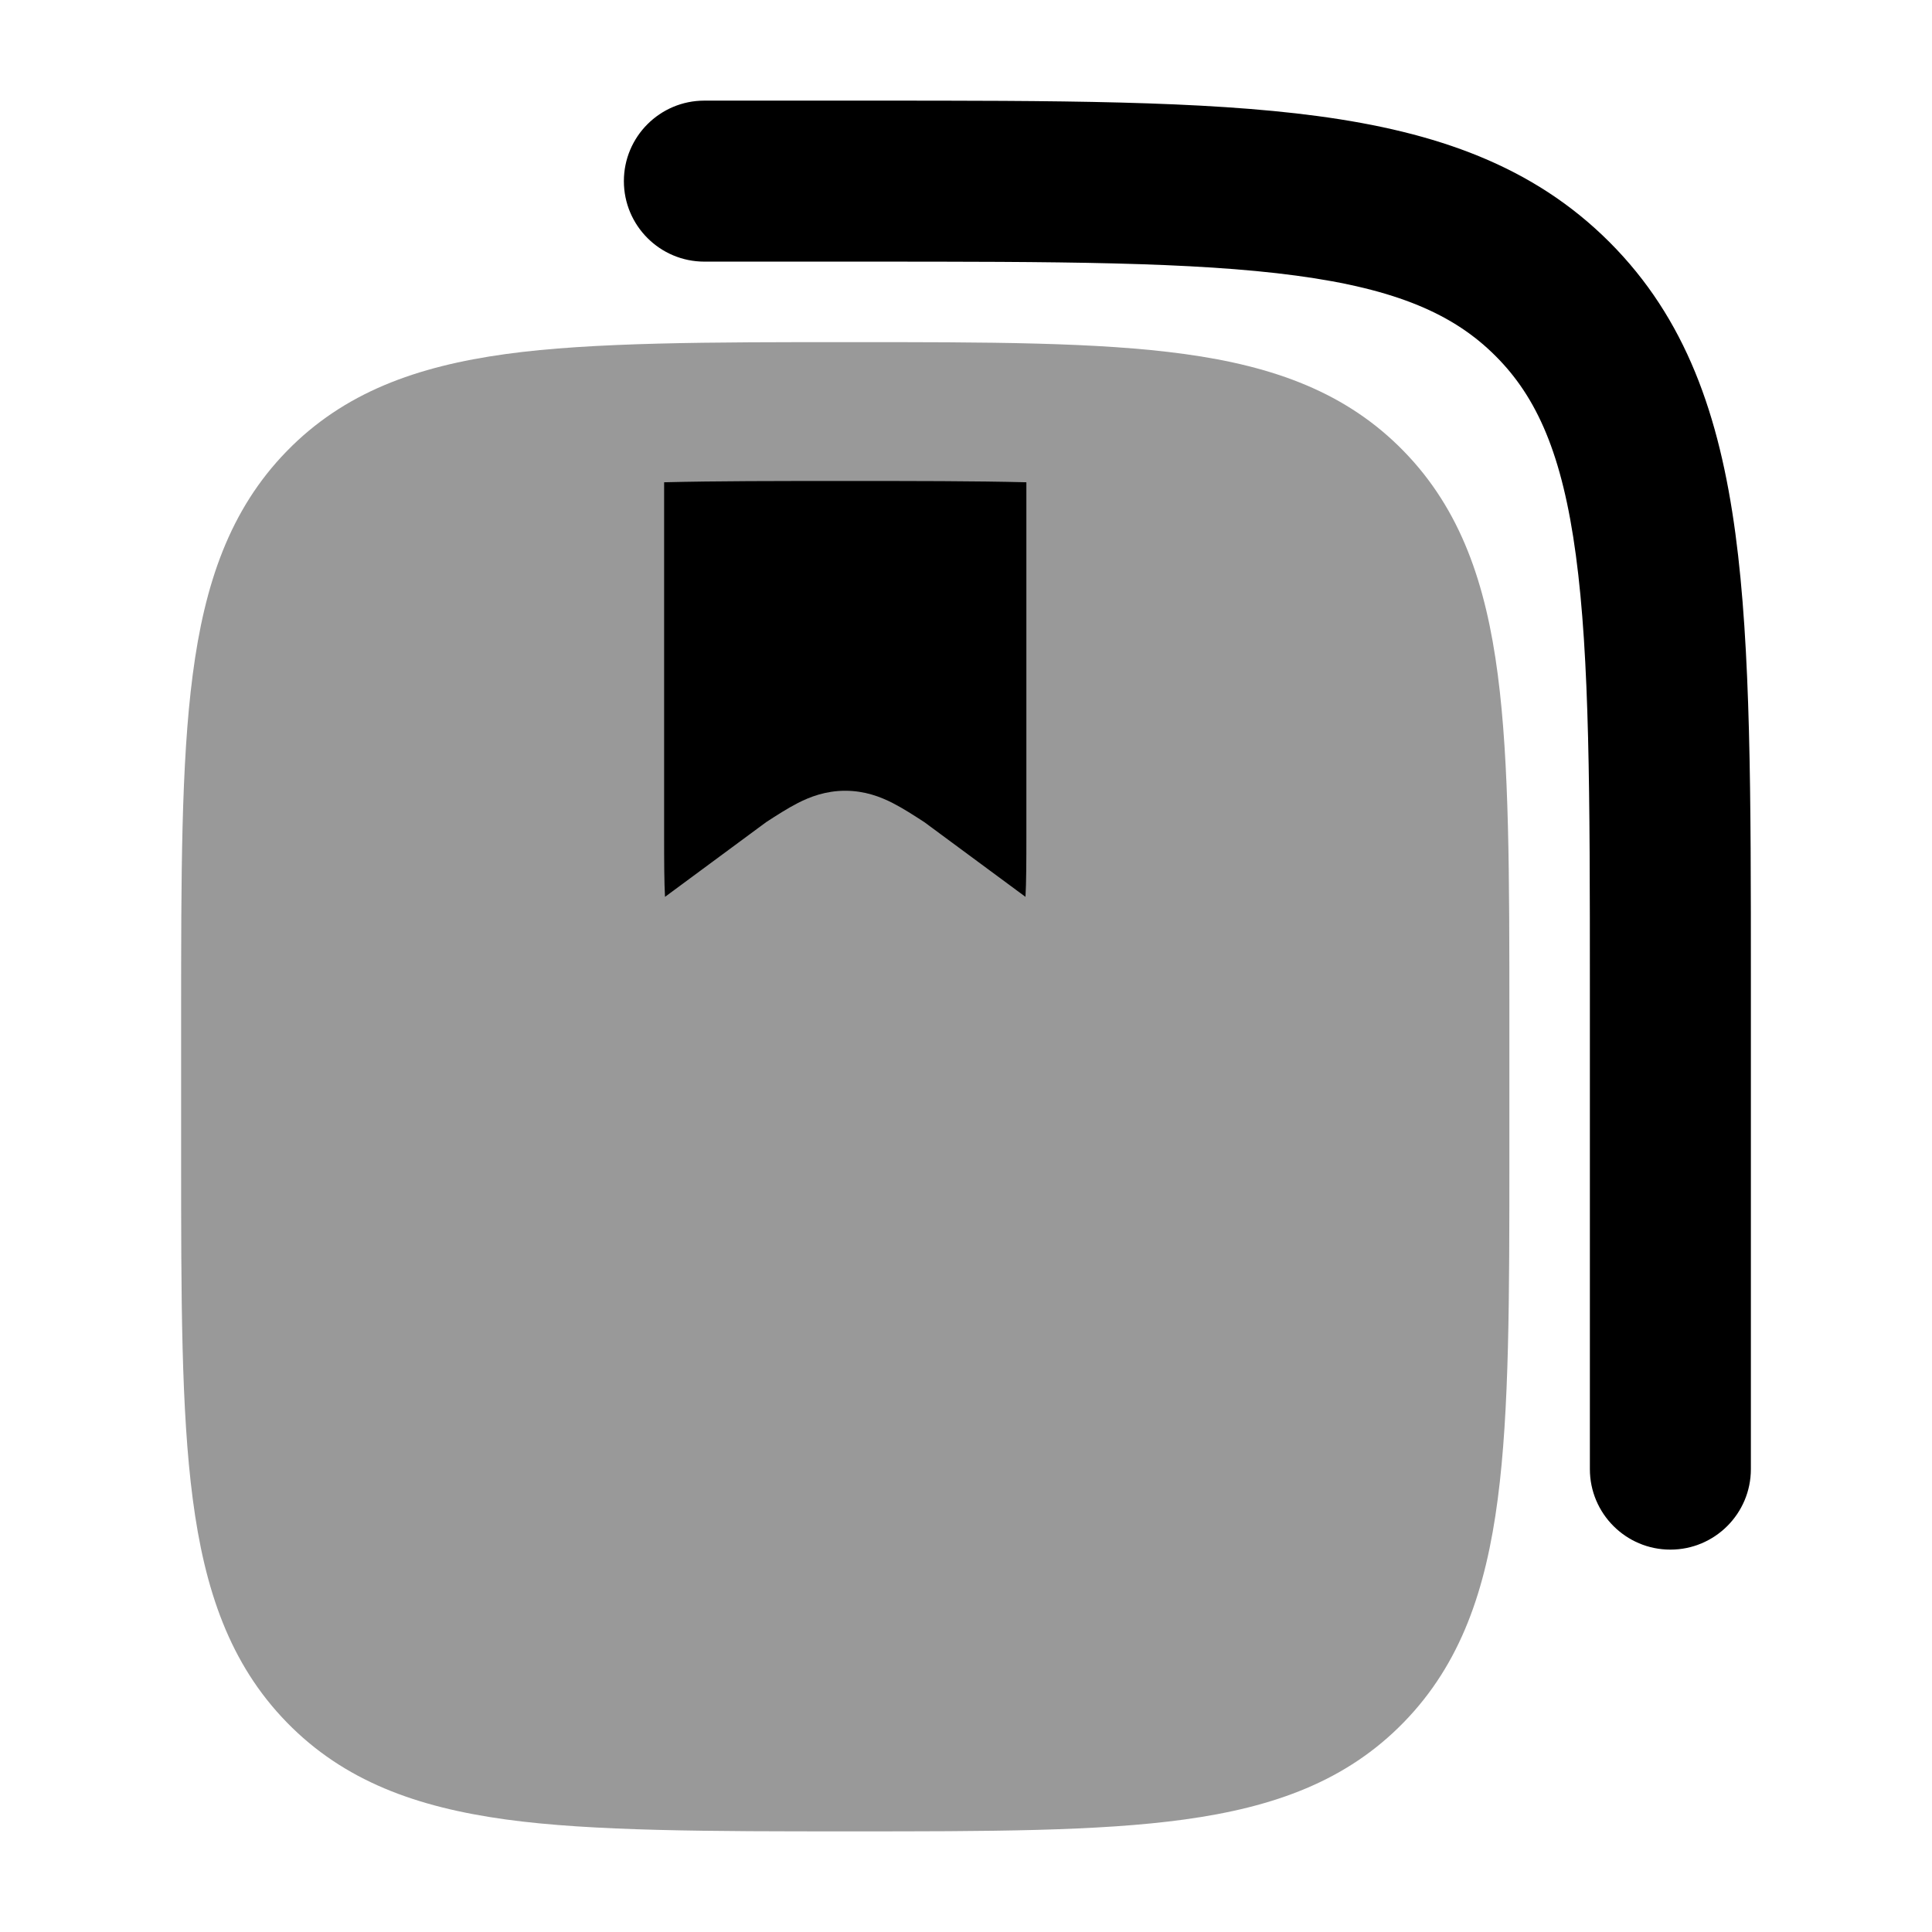 <svg width="24" height="24" viewBox="0 0 24 24" xmlns="http://www.w3.org/2000/svg">
<path opacity="0.4" d="M10.557 4.25C8.838 4.25 7.355 4.25 6.283 4.398C5.174 4.551 4.272 4.875 3.561 5.606C2.853 6.333 2.541 7.253 2.394 8.382C2.25 9.48 2.25 10.883 2.25 12.653V12.653V14.347V14.347C2.25 16.117 2.25 17.52 2.394 18.618C2.541 19.747 2.853 20.667 3.561 21.394C4.272 22.125 5.174 22.449 6.283 22.602C7.355 22.75 8.838 22.75 10.557 22.75C12.277 22.75 13.645 22.75 14.717 22.602C15.826 22.449 16.728 22.125 17.439 21.394C18.147 20.667 18.459 19.747 18.606 18.618C18.75 17.52 18.75 16.117 18.75 14.347V12.653C18.75 10.883 18.75 9.48 18.606 8.382C18.459 7.253 18.147 6.333 17.439 5.606C16.728 4.875 15.826 4.551 14.717 4.398C13.645 4.25 12.277 4.25 10.557 4.25H10.557Z" fill="currentColor"/>
<path fill-rule="evenodd" clip-rule="evenodd" d="M8.25 10.369V5.991C8.894 5.975 9.636 5.975 10.5 5.975C11.364 5.975 12.106 5.975 12.75 5.991V10.369C12.75 10.716 12.749 10.96 12.739 11.141L11.484 10.214C11.358 10.132 11.219 10.042 11.09 9.976C10.938 9.898 10.742 9.823 10.5 9.823C10.258 9.823 10.062 9.898 9.91 9.976C9.781 10.042 9.642 10.132 9.516 10.214L8.261 11.141C8.251 10.96 8.25 10.716 8.25 10.369Z" fill="currentColor"/>
<path fill-rule="evenodd" clip-rule="evenodd" d="M16.103 3.424C14.824 3.252 13.135 3.25 10.75 3.25H8.75C8.198 3.25 7.75 2.802 7.75 2.25C7.75 1.698 8.198 1.25 8.75 1.25L10.825 1.25C13.118 1.25 14.941 1.25 16.37 1.442C17.842 1.64 19.044 2.058 19.993 3.007C20.942 3.956 21.36 5.158 21.558 6.63C21.75 8.059 21.75 9.882 21.75 12.175V18.25C21.75 18.802 21.302 19.25 20.75 19.25C20.198 19.25 19.75 18.802 19.75 18.25V12.25C19.75 9.865 19.748 8.176 19.576 6.897C19.408 5.646 19.094 4.937 18.578 4.422C18.063 3.906 17.354 3.592 16.103 3.424Z" fill="currentColor"/>
</svg>
